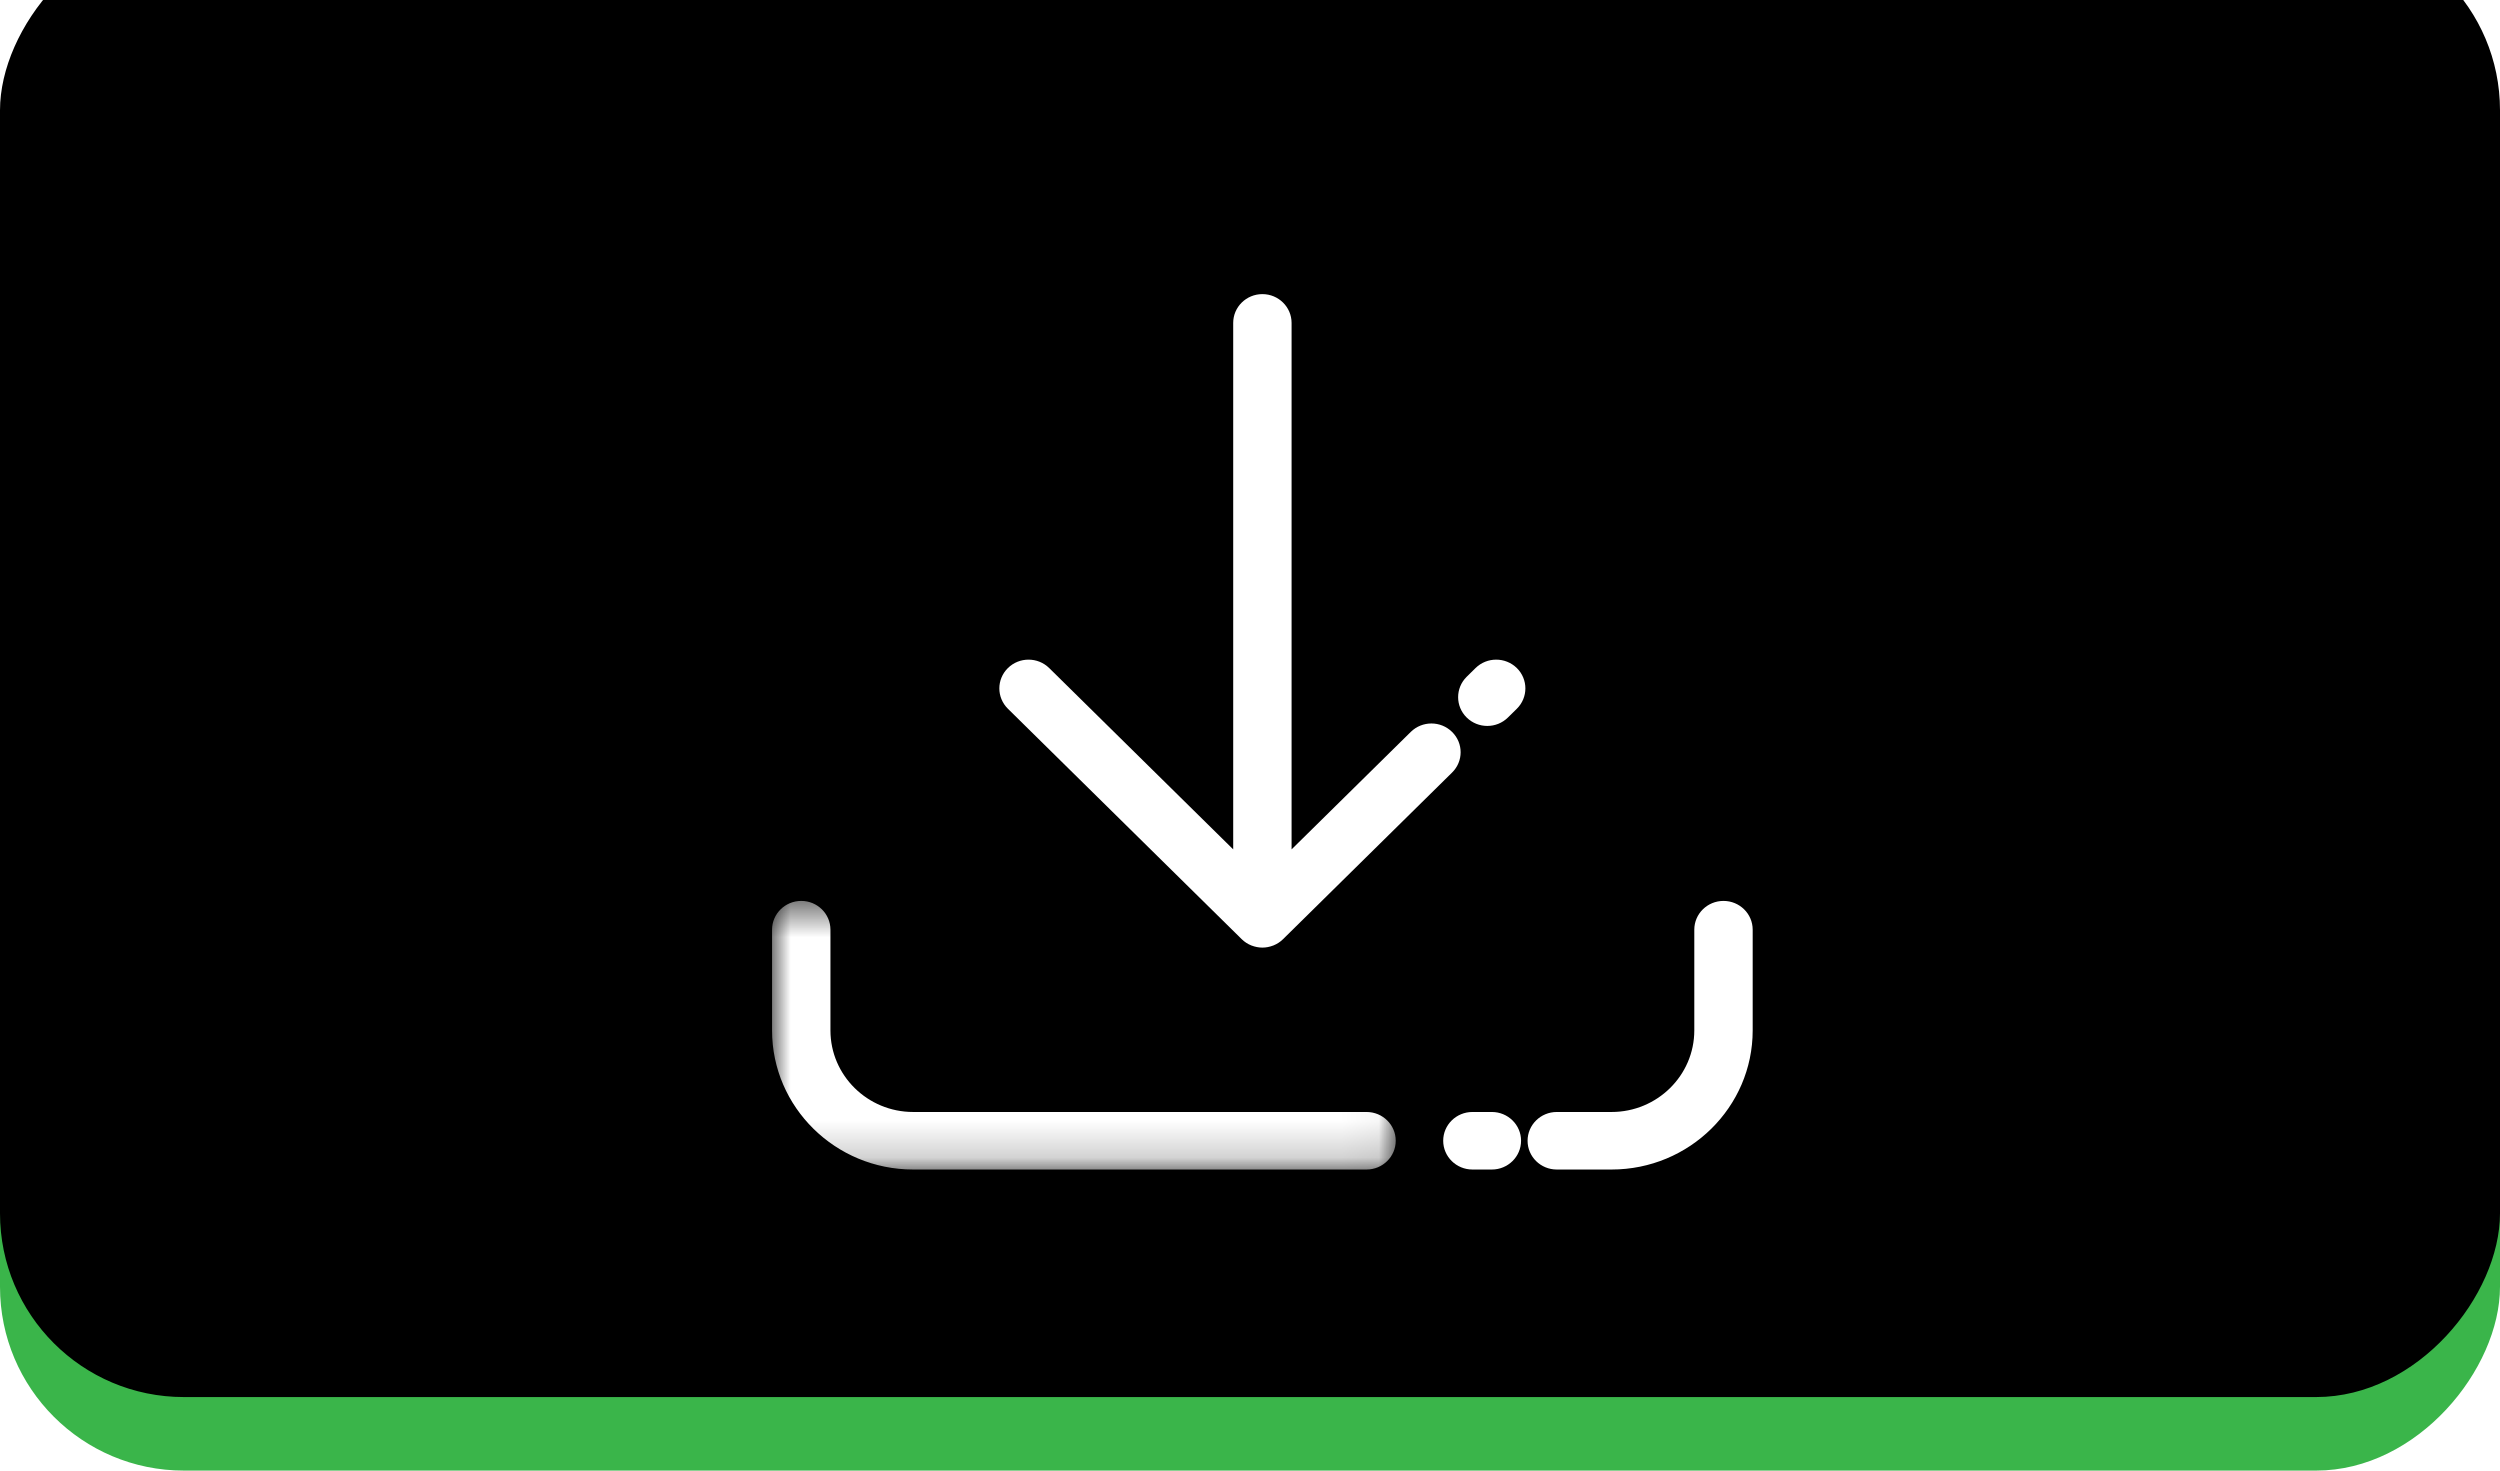 <?xml version="1.0" encoding="UTF-8" standalone="no"?>
<svg width="68px" height="40px" viewBox="0 0 68 40" version="1.1" xmlns="http://www.w3.org/2000/svg" xmlns:xlink="http://www.w3.org/1999/xlink">
    <!-- Generator: Sketch 41.2 (35397) - http://www.bohemiancoding.com/sketch -->
    <title>Download button</title>
    <desc>Created with Sketch.</desc>
    <defs>
        <rect id="path-1" x="0" y="-2.84217094e-14" width="68" height="40" rx="5"></rect>
        <filter x="-50%" y="-50%" width="200%" height="200%" filterUnits="objectBoundingBox" id="filter-2">
            <feOffset dx="0" dy="-2" in="SourceAlpha" result="shadowOffsetInner1"></feOffset>
            <feComposite in="shadowOffsetInner1" in2="SourceAlpha" operator="arithmetic" k2="-1" k3="1" result="shadowInnerInner1"></feComposite>
            <feColorMatrix values="0 0 0 0 0   0 0 0 0 0   0 0 0 0 0  0 0 0 0.15 0" type="matrix" in="shadowInnerInner1"></feColorMatrix>
        </filter>
        <polygon id="path-3" points="8.482 7.826 0 7.826 0 0.52 16.964 0.52 16.964 7.826 8.482 7.826"></polygon>
    </defs>
    <g id="Symbols" stroke="none" stroke-width="1" fill="none" fill-rule="evenodd">
        <g id="Download-button">
            <g id="Download">
                <g transform="translate(34, 20) scale(-1, 1) translate(-34, -20) ">
                    <use fill="#3AB54A" fill-rule="evenodd" xlink:href="#path-1"></use>
                    <use fill="black" fill-opacity="1" filter="url(#filter-2)" xlink:href="#path-1"></use>
                </g>
                <g id="download-button" transform="translate(21, 8)">
                    <g id="Group-3" transform="translate(0, 15.985)">
                        <mask id="mask-4" fill="white">
                            <use xlink:href="#path-3"></use>
                        </mask>
                        <g id="Clip-2"></g>
                        <path d="M16.964,7.043 C16.964,6.611 16.609,6.261 16.17,6.261 L3.838,6.261 C2.597,6.261 1.588,5.266 1.588,4.043 L1.588,1.302 C1.588,0.87 1.232,0.52 0.794,0.52 C0.356,0.52 -5.29411766e-05,0.87 -5.29411766e-05,1.302 L-5.29411766e-05,4.043 C-5.29411766e-05,6.129 1.722,7.826 3.838,7.826 L16.17,7.826 C16.609,7.826 16.964,7.475 16.964,7.043" id="Fill-1" fill="#FFFFFF" mask="url(#mask-4)"></path>
                    </g>
                    <path d="M20.373,23.028 C20.373,22.596 20.017,22.246 19.579,22.246 L19.05,22.246 C18.611,22.246 18.255,22.596 18.255,23.028 C18.255,23.46 18.611,23.811 19.05,23.811 L19.579,23.811 C20.017,23.811 20.373,23.46 20.373,23.028" id="Fill-4" fill="#FFFFFF"></path>
                    <g id="Group-8" transform="translate(20.118, 15.985)" fill="#FFFFFF">
                        <path d="M4.967,1.302 L4.967,4.043 C4.967,5.266 3.958,6.261 2.717,6.261 L1.226,6.261 C0.787,6.261 0.432,6.612 0.432,7.044 C0.432,7.476 0.787,7.826 1.226,7.826 L2.717,7.826 C4.833,7.826 6.555,6.129 6.555,4.043 L6.555,1.302 C6.555,0.87 6.199,0.52 5.761,0.52 C5.323,0.52 4.967,0.87 4.967,1.302" id="Fill-6"></path>
                    </g>
                    <path d="M13.047,17.72 C13.137,17.754 13.235,17.775 13.337,17.775 C13.439,17.775 13.536,17.754 13.626,17.72 C13.63,17.718 13.634,17.718 13.638,17.716 C13.736,17.676 13.825,17.619 13.898,17.546 L18.496,13.014 C18.807,12.709 18.807,12.213 18.496,11.908 C18.186,11.602 17.684,11.602 17.373,11.908 L14.131,15.103 L14.131,0.783 C14.131,0.351 13.775,-5.2173913e-05 13.337,-5.2173913e-05 C12.898,-5.2173913e-05 12.543,0.351 12.543,0.783 L12.543,15.103 L7.538,10.171 C7.228,9.866 6.725,9.866 6.415,10.171 C6.26,10.324 6.182,10.524 6.182,10.725 C6.182,10.925 6.26,11.125 6.415,11.278 L12.775,17.546 C12.849,17.619 12.937,17.676 13.035,17.716 C13.039,17.718 13.043,17.718 13.047,17.72" id="Fill-9" fill="#FFFFFF"></path>
                    <path d="M18.893,10.409 C18.738,10.562 18.661,10.763 18.661,10.963 C18.661,11.163 18.738,11.363 18.893,11.516 C19.204,11.822 19.706,11.822 20.016,11.516 L20.258,11.278 C20.568,10.972 20.568,10.477 20.258,10.171 C19.947,9.866 19.445,9.866 19.135,10.171 L18.893,10.409 Z" id="Fill-11" fill="#FFFFFF"></path>
                </g>
            </g>
        </g>
    </g>
</svg>